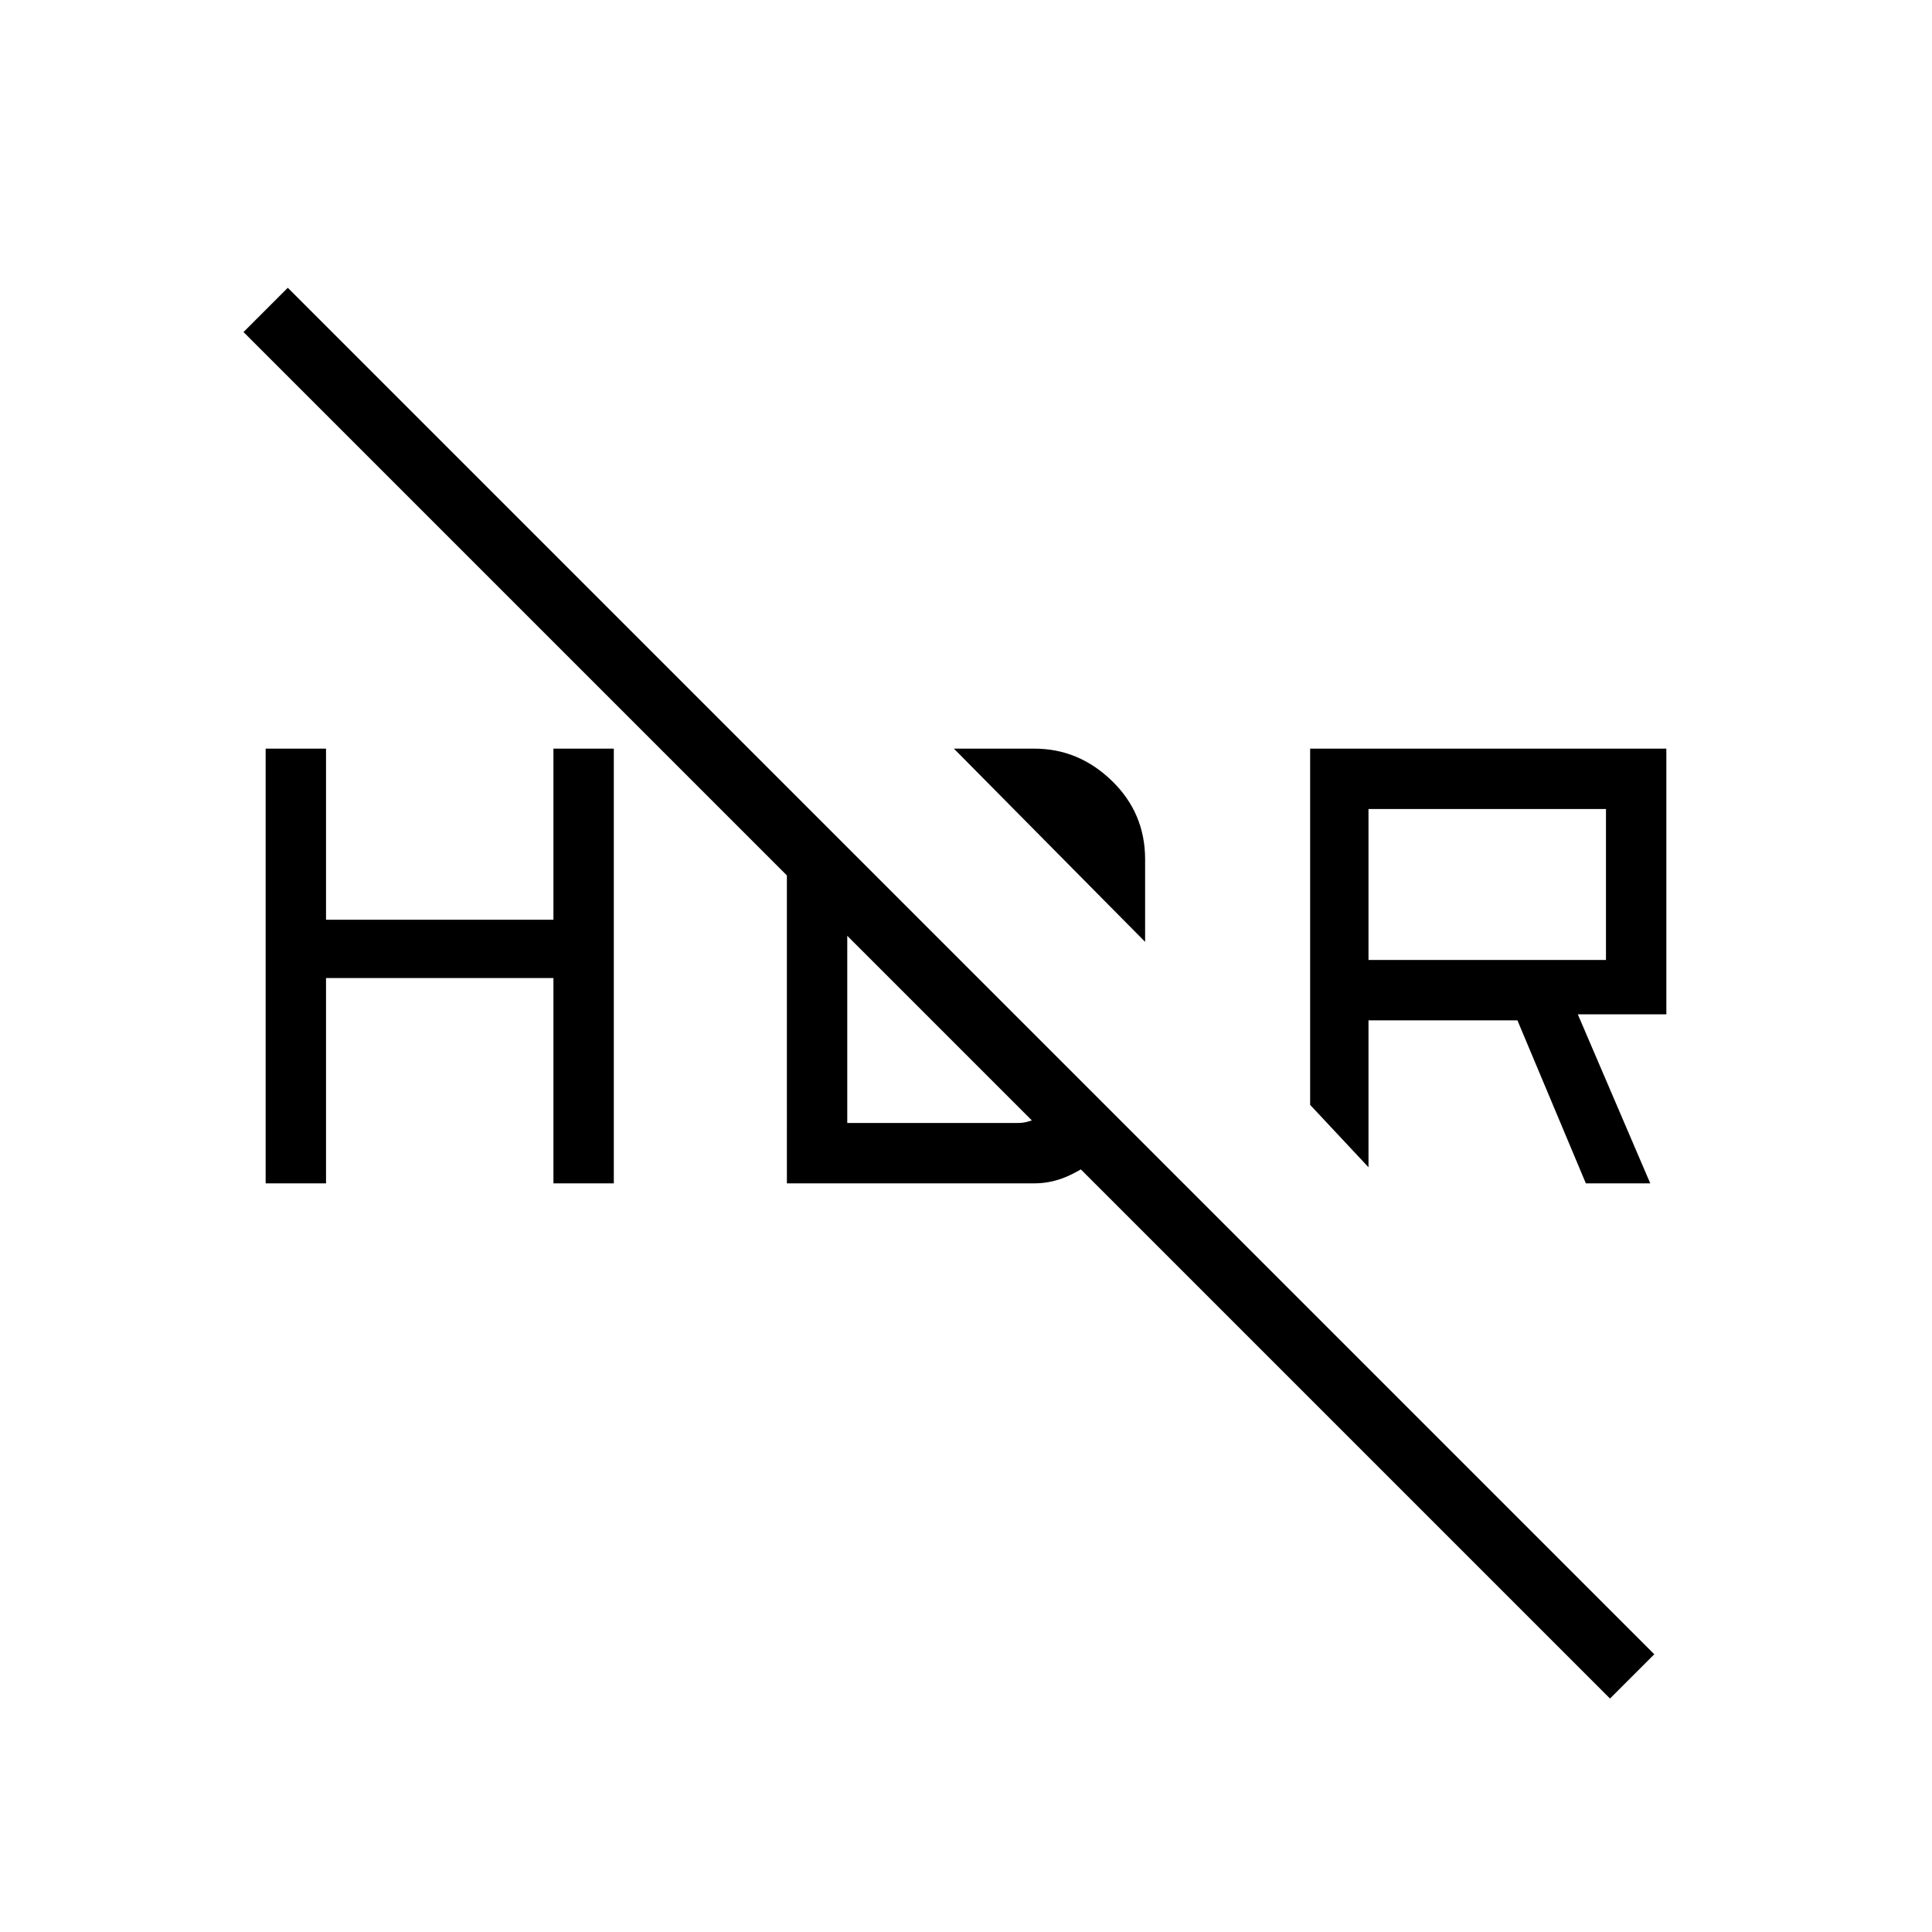 <svg xmlns="http://www.w3.org/2000/svg" width="48" height="48" viewBox="0 0 48 48"><path d="m39.4 29.4-1.7-4.05H34V29l-1.45-1.55V18.6h8.85v6.6h-2.2l1.8 4.2ZM34 23.85h5.9V20.1H34Zm6 18.35L6.05 8.25l1.1-1.1L41.1 41.1ZM28.45 23.4l-4.75-4.8h2q1.1 0 1.925.8t.825 1.95Zm-21.85 6V18.6h1.5v4.25h5.65V18.6h1.5v10.8h-1.5v-5.1H8.1v5.1Zm12.95-8.45 1.5 1.45v5.5h4.25q.2 0 .425-.1.225-.1.425-.3l1.2 1.2q-.35.3-.775.5-.425.2-.875.2h-6.15Z"/></svg>